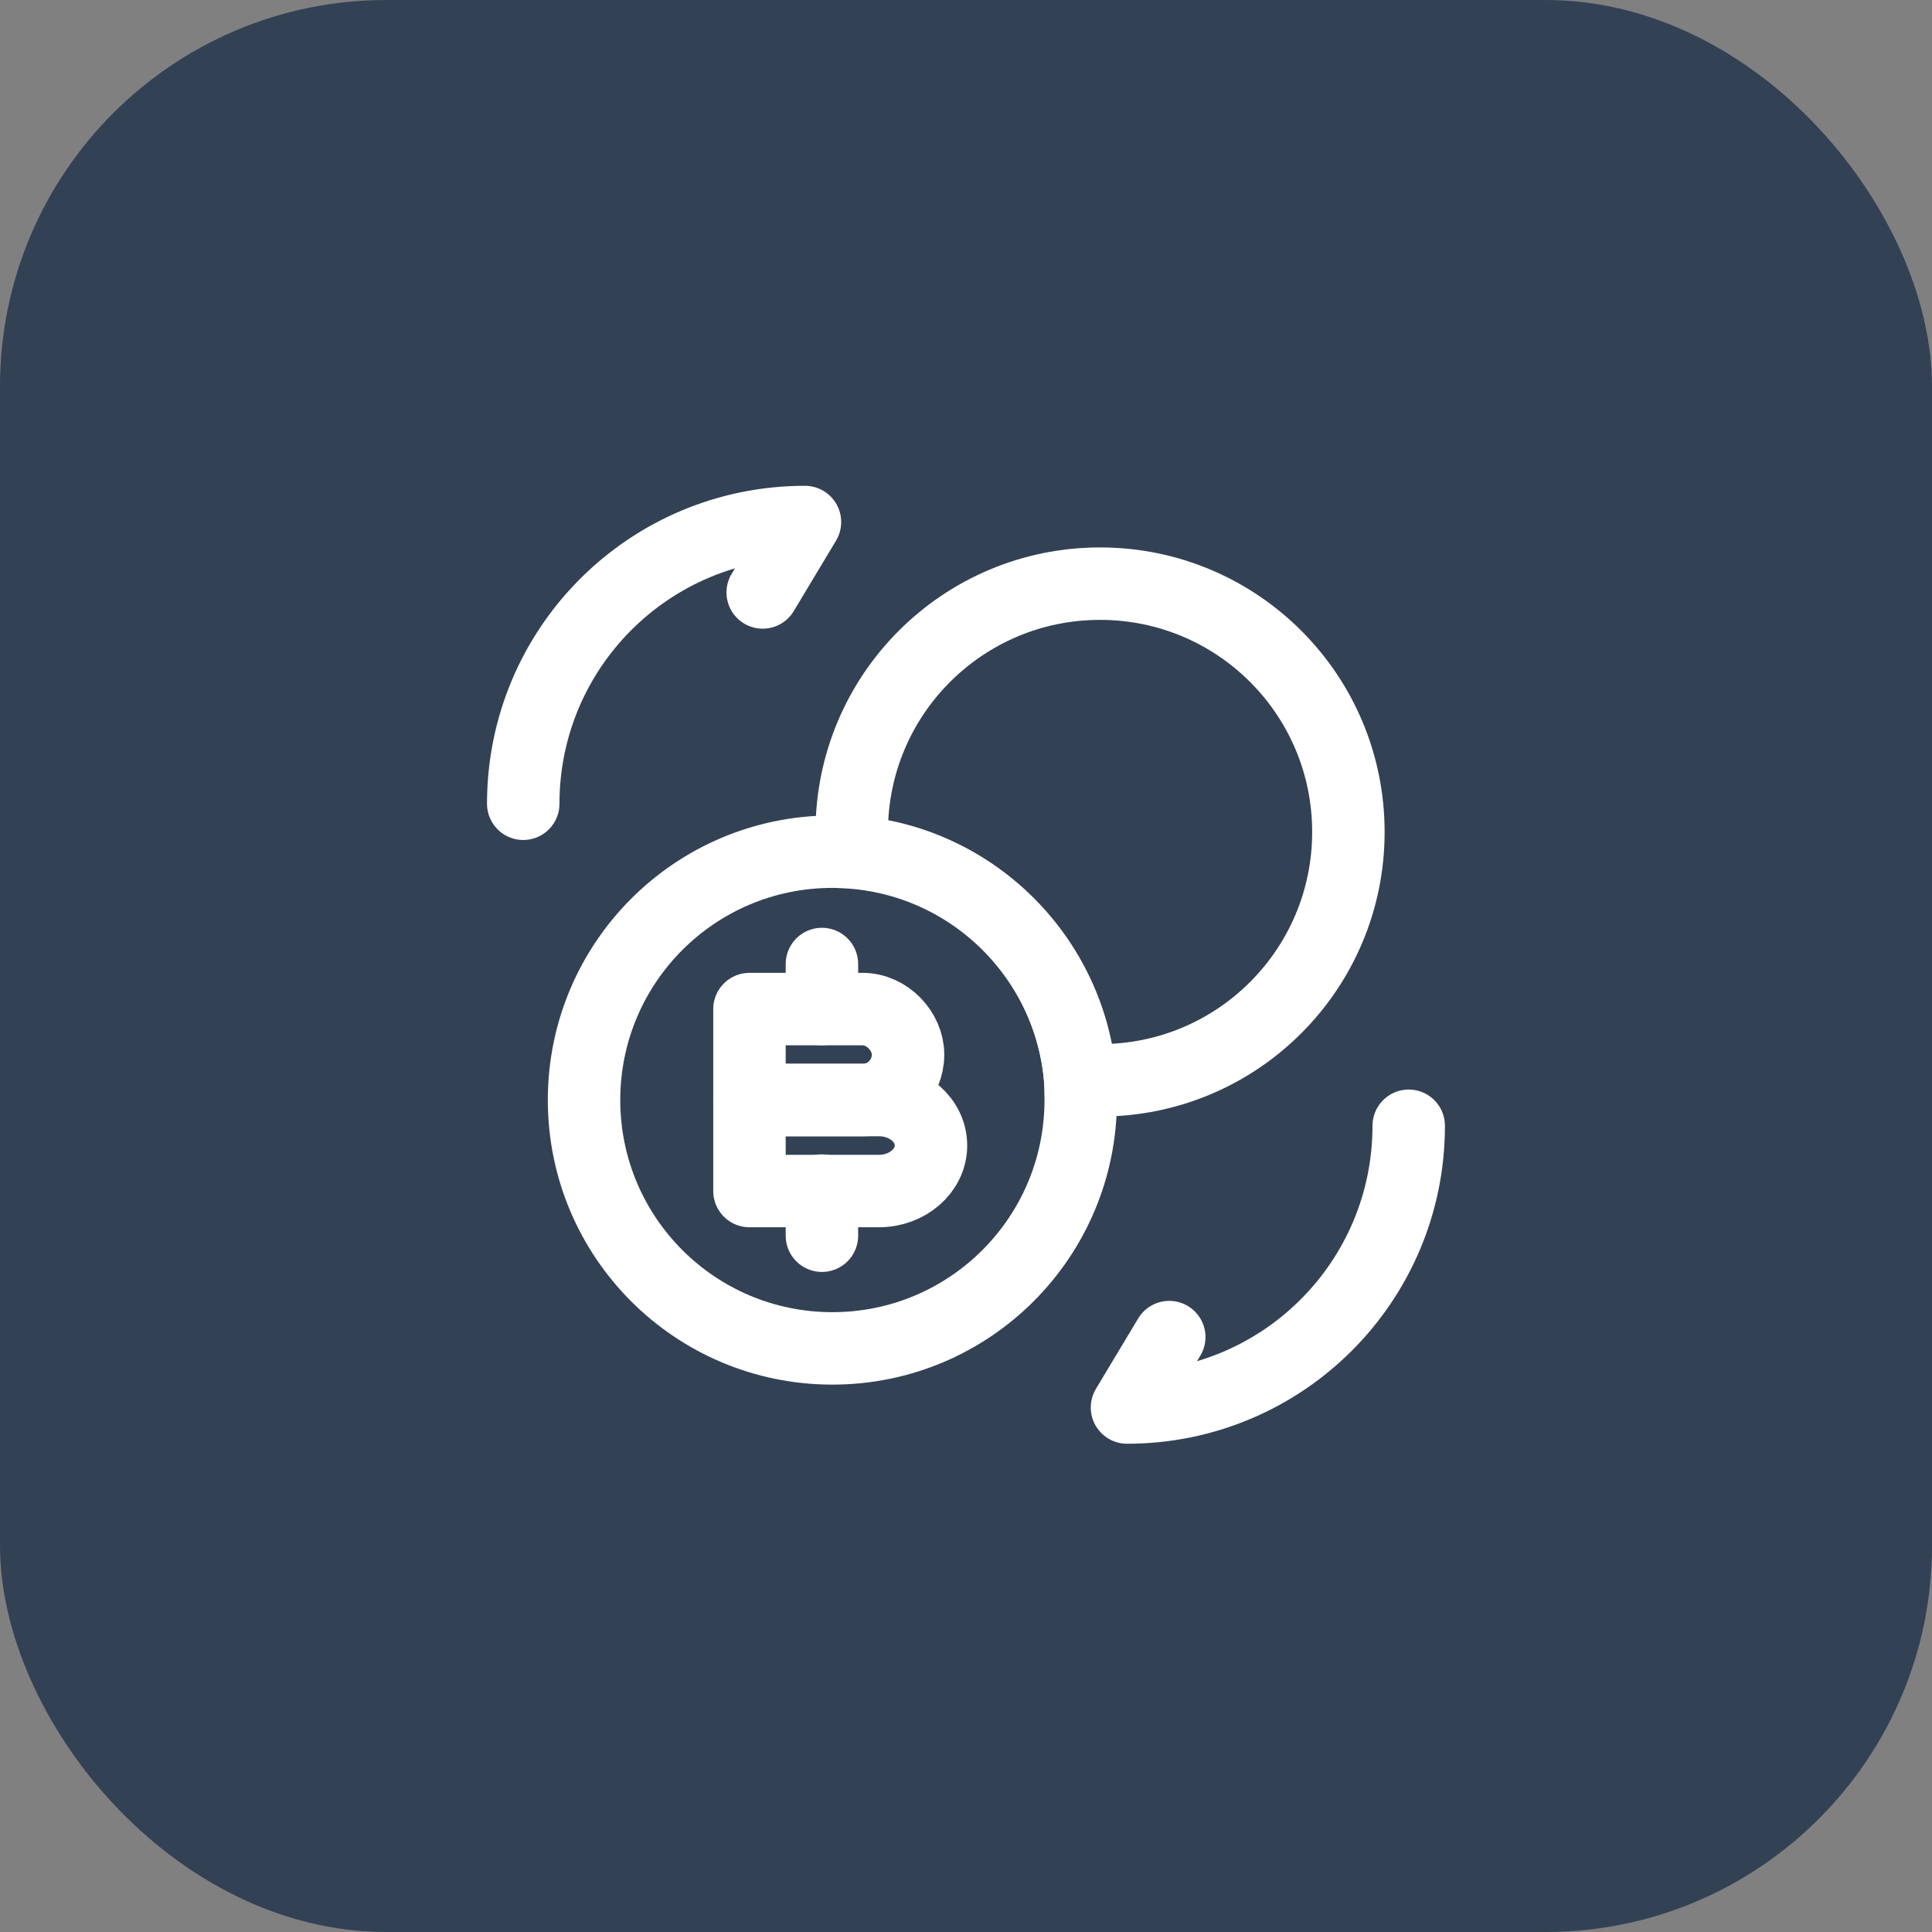 <svg width="40" height="40" viewBox="0 0 40 40" fill="none" xmlns="http://www.w3.org/2000/svg">
<rect x="0" y="0" width="40" height="40" fill="#808080" stroke="none"/>
<rect width="40" height="40" rx="8" fill="#334155"/>
<path d="M29.166 23.308C29.166 26.533 26.558 29.141 23.333 29.141L24.208 27.683" stroke="white" stroke-width="1.5" stroke-linecap="round" stroke-linejoin="round"/>
<path d="M10.833 16.641C10.833 13.416 13.441 10.808 16.666 10.808L15.791 12.266" stroke="white" stroke-width="1.5" stroke-linecap="round" stroke-linejoin="round"/>
<path d="M15.517 20.892H17.858C18.375 20.892 18.8 21.358 18.8 21.833C18.8 22.35 18.383 22.775 17.858 22.775H15.517V20.892Z" stroke="white" stroke-width="1.5" stroke-miterlimit="10" stroke-linecap="round" stroke-linejoin="round"/>
<path d="M15.517 22.775H18.2C18.792 22.775 19.275 23.192 19.275 23.717C19.275 24.234 18.792 24.659 18.2 24.659H15.517V22.775Z" stroke="white" stroke-width="1.5" stroke-miterlimit="10" stroke-linecap="round" stroke-linejoin="round"/>
<path d="M17.017 24.65V25.584" stroke="white" stroke-width="1.5" stroke-miterlimit="10" stroke-linecap="round" stroke-linejoin="round"/>
<path d="M17.017 19.959V20.892" stroke="white" stroke-width="1.5" stroke-miterlimit="10" stroke-linecap="round" stroke-linejoin="round"/>
<path d="M22.375 22.775C22.375 25.617 20.075 27.917 17.233 27.917C14.392 27.917 12.092 25.617 12.092 22.775C12.092 19.933 14.392 17.633 17.233 17.633C17.367 17.633 17.492 17.642 17.634 17.65C20.159 17.842 22.175 19.858 22.367 22.383C22.367 22.508 22.375 22.633 22.375 22.775Z" stroke="white" stroke-width="1.5" stroke-miterlimit="10" stroke-linecap="round" stroke-linejoin="round"/>
<path d="M27.917 17.225C27.917 20.067 25.617 22.367 22.776 22.367H22.367C22.175 19.842 20.159 17.825 17.634 17.634V17.225C17.634 14.383 19.934 12.084 22.776 12.084C25.617 12.084 27.917 14.383 27.917 17.225Z" stroke="white" stroke-width="1.5" stroke-miterlimit="10" stroke-linecap="round" stroke-linejoin="round"/>
</svg>
